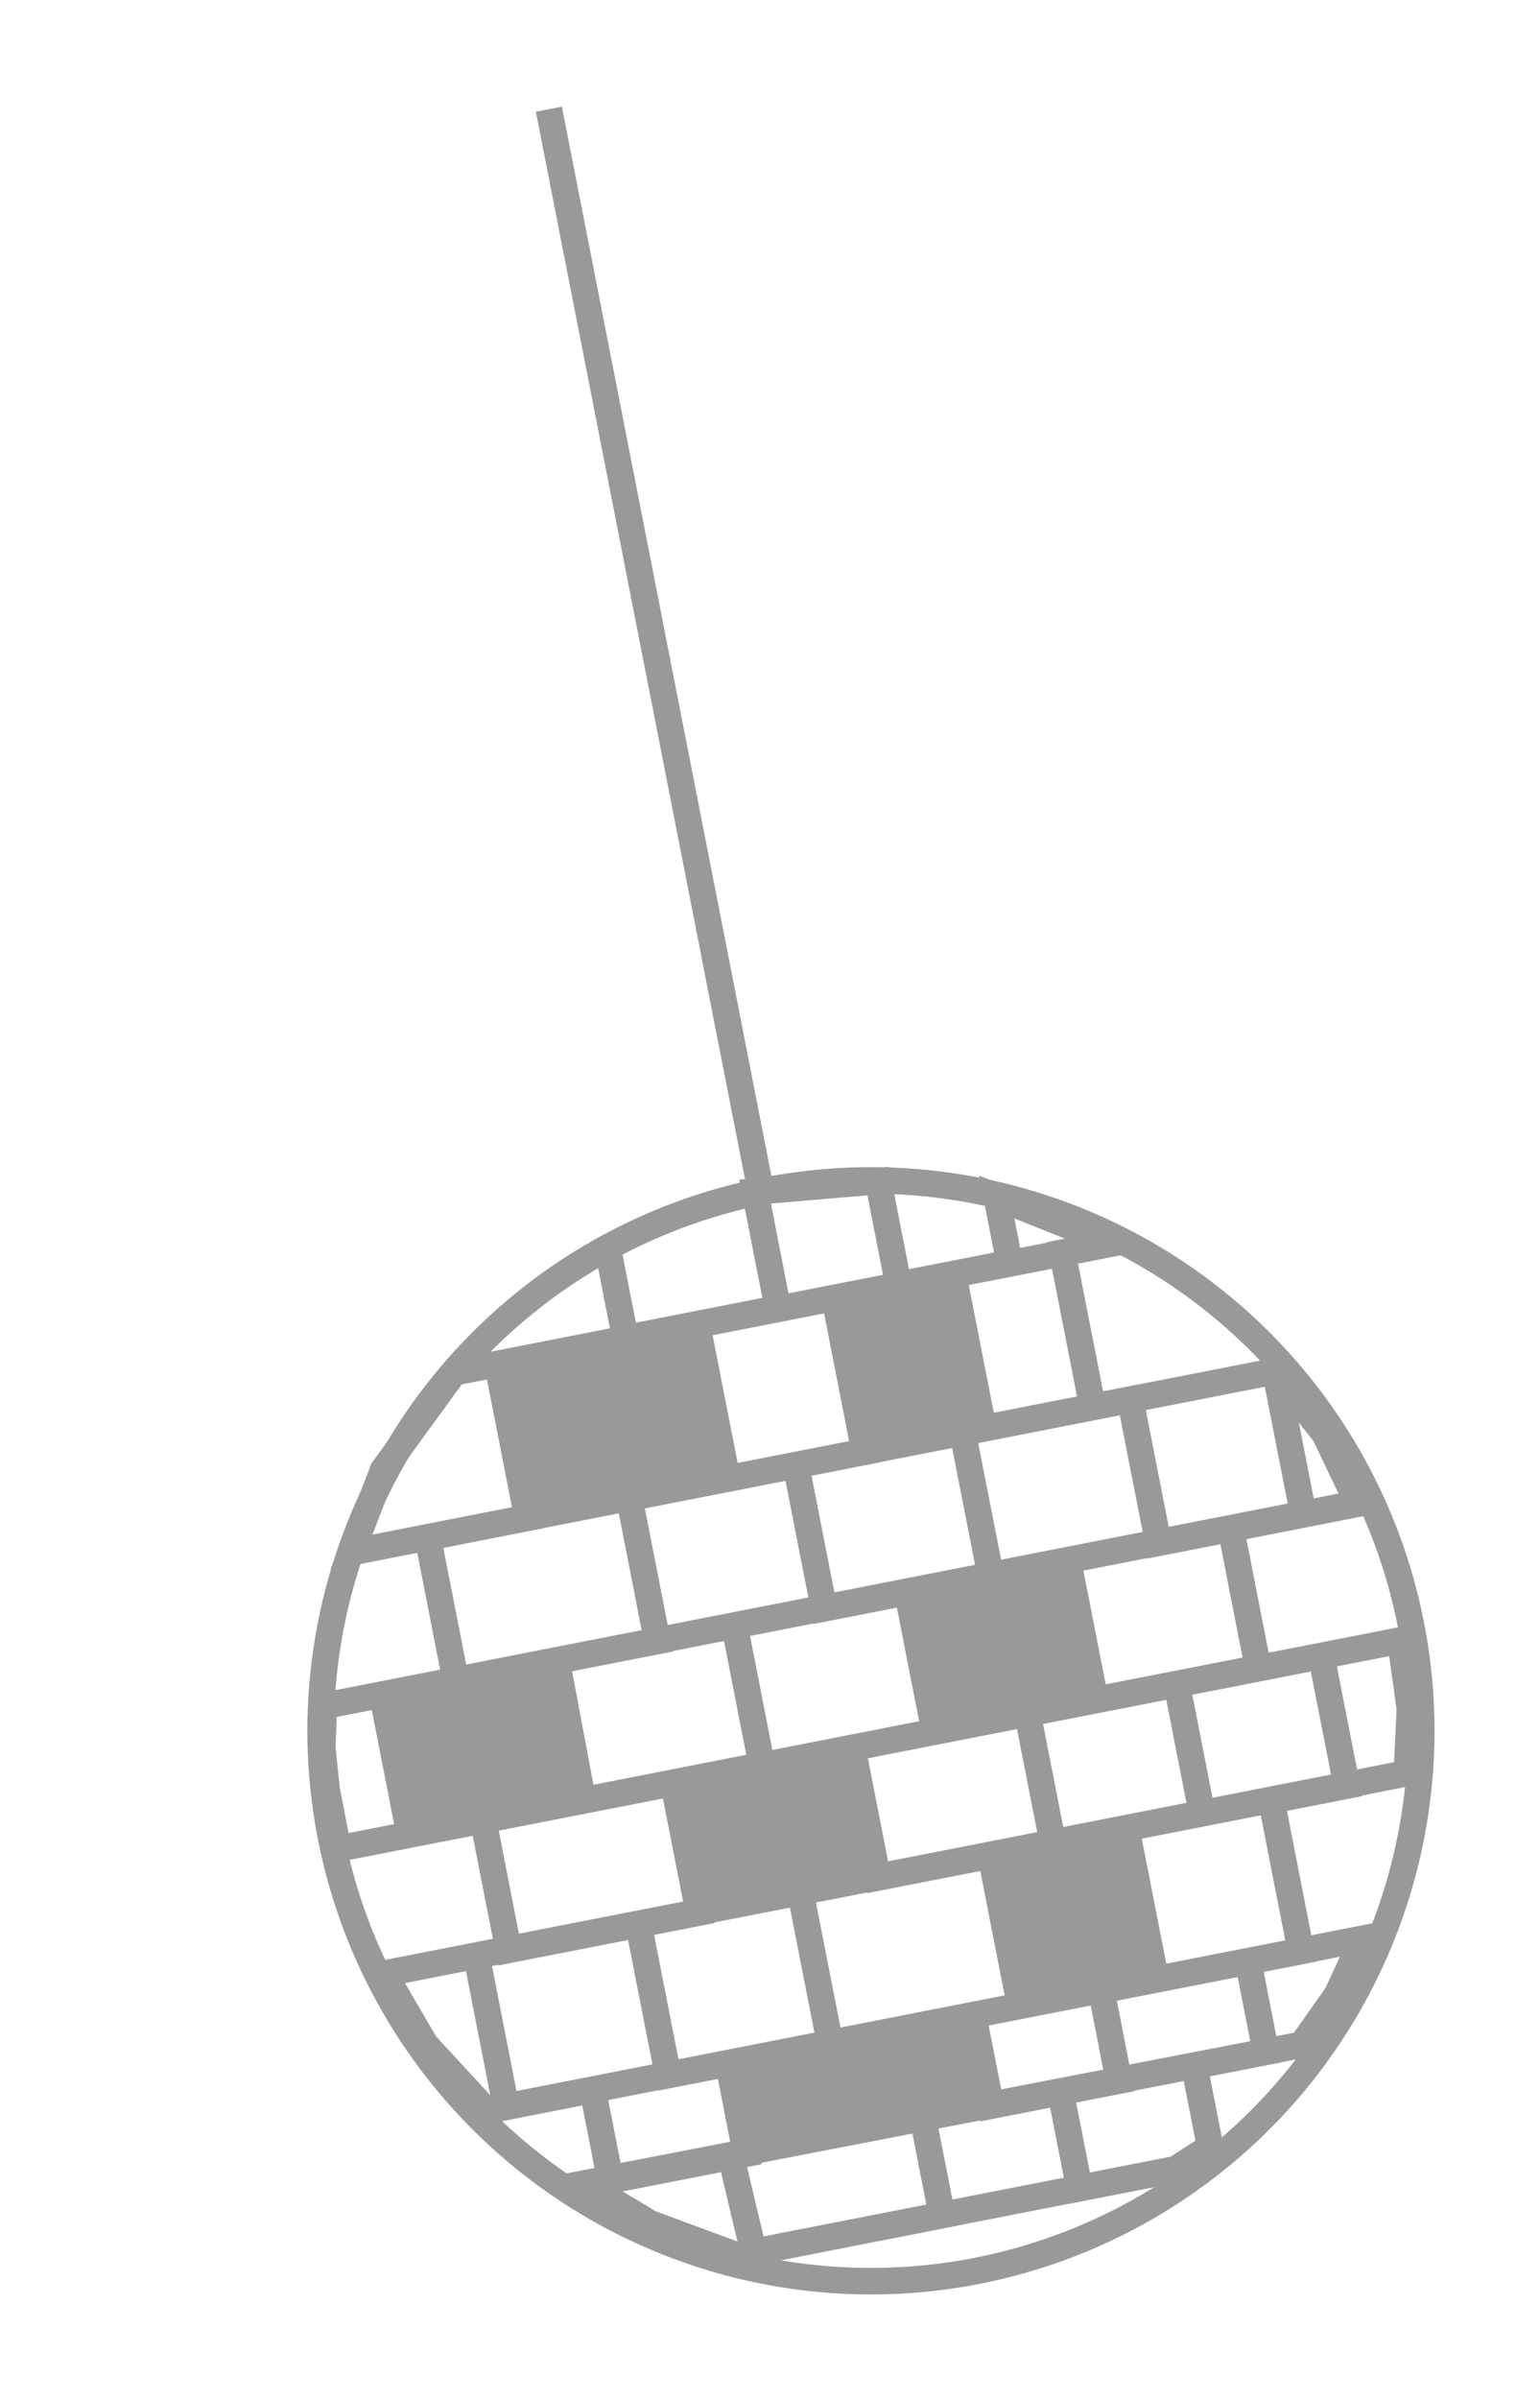 <svg width="174" height="271" viewBox="0 0 174 271" fill="none" xmlns="http://www.w3.org/2000/svg">
<path d="M62.016 12.338L85.786 133.638" stroke="#999999" stroke-width="3"/>
<circle cx="98.406" cy="195.535" r="62.177" transform="rotate(-11.087 98.406 195.535)" stroke="#999999" stroke-width="3"/>
<path d="M126.639 140.281L51.306 155.044L43.297 166.05L39.711 175.359L144.09 154.905L149.678 161.997L153.423 169.831L36.592 192.725L36.413 197.452L36.905 202.217L38.203 208.841L158.226 185.322L159.297 193.039L158.956 200.322L43.402 222.966L48.063 230.967L54.945 238.425L154.001 219.014L151.048 225.371L147.069 231.005L65.949 246.688L73.46 251.182L83.227 254.793L135.232 244.602" stroke="#999999" stroke-width="3"/>
<path d="M68.7 141.184L70.66 151.186L78.747 149.601M107.689 143.93L101.517 145.139L99.224 133.435L85.312 134.614L87.897 147.808L78.747 149.601M107.689 143.93L114.073 142.679L112.613 135.231L125.564 140.427L120.031 141.511L123.451 158.961L111.108 161.38L107.689 143.93ZM94.282 146.557L97.701 164.007L89.934 165.53M78.747 149.601L82.166 167.052L89.934 165.53M56.189 154.022L59.609 171.472L48.33 173.682L51.499 189.856L62.885 187.625M89.934 165.53L71.1 169.22L74.27 185.393L62.885 187.625M89.934 165.53L93.103 181.703L102.52 179.858M139.069 172.695L130.876 174.301L127.707 158.127L108.767 161.839L111.937 178.012L102.52 179.858M139.069 172.695L147.263 171.09L144.093 154.916L149.3 161.188L153.225 168.816L153.434 169.88L139.069 172.695ZM139.069 172.695L142.155 188.443L132.951 190.247M102.52 179.858L120.662 176.302L123.748 192.05L132.951 190.247M102.52 179.858L105.606 195.605M82.995 183.684L86.081 199.431L76.079 201.391M62.885 187.625L65.864 203.393L76.079 201.391M43.2 191.482L46.286 207.23L54.585 205.603L57.463 220.287L72.146 217.41M76.079 201.391L78.956 216.075L72.146 217.41M96.295 197.43L99.173 212.113L111.941 209.611M132.951 190.247L116.087 193.551L118.964 208.235L111.941 209.611M132.951 190.247L135.829 204.93M149.284 187.046L152.162 201.73L143.65 203.398L146.986 220.422L141.027 221.59M111.941 209.611L127.263 206.609L130.6 223.633L141.027 221.59M111.941 209.611L115.277 226.636M90.448 213.823L93.784 230.848L82.292 233.1M72.146 217.41L75.483 234.434L82.292 233.1M53.845 220.996L57.181 238.021L66.97 236.102L68.972 246.317L82.592 243.648M82.292 233.1L84.294 243.314L82.592 243.648M109.957 227.678L111.959 237.893L119.833 236.35M141.027 221.59L124.428 224.843L126.43 235.057L119.833 236.35M141.027 221.59L143.029 231.805L134.942 233.389L136.735 242.54L132.813 245.077L121.96 247.203L119.833 236.35M104.298 239.394L106.425 250.248L85.144 254.418L82.592 243.648" stroke="#999999" stroke-width="3"/>
<path d="M56.824 155.003L78.531 150.749L81.575 166.284L59.868 170.538L56.824 155.003Z" fill="#999999"/>
<path d="M95.129 147.496L107.472 145.077L110.474 160.399L98.131 162.818L95.129 147.496Z" fill="#999999"/>
<path d="M102.994 180.869L120.444 177.45L123.155 191.282L105.705 194.702L102.994 180.869Z" fill="#999999"/>
<path d="M43.369 192.333L62.522 188.58L65.232 202.412L46.08 206.165L43.369 192.333Z" fill="#999999"/>
<path d="M76.715 202.372L95.868 198.619L98.328 211.175L79.175 214.928L76.715 202.372Z" fill="#999999"/>
<path d="M112.789 210.55L126.834 207.798L129.753 222.694L115.708 225.447L112.789 210.55Z" fill="#999999"/>
<path d="M82.928 234.08L109.741 228.826L111.326 236.912L84.512 242.167L82.928 234.08Z" fill="#999999"/>
</svg>
